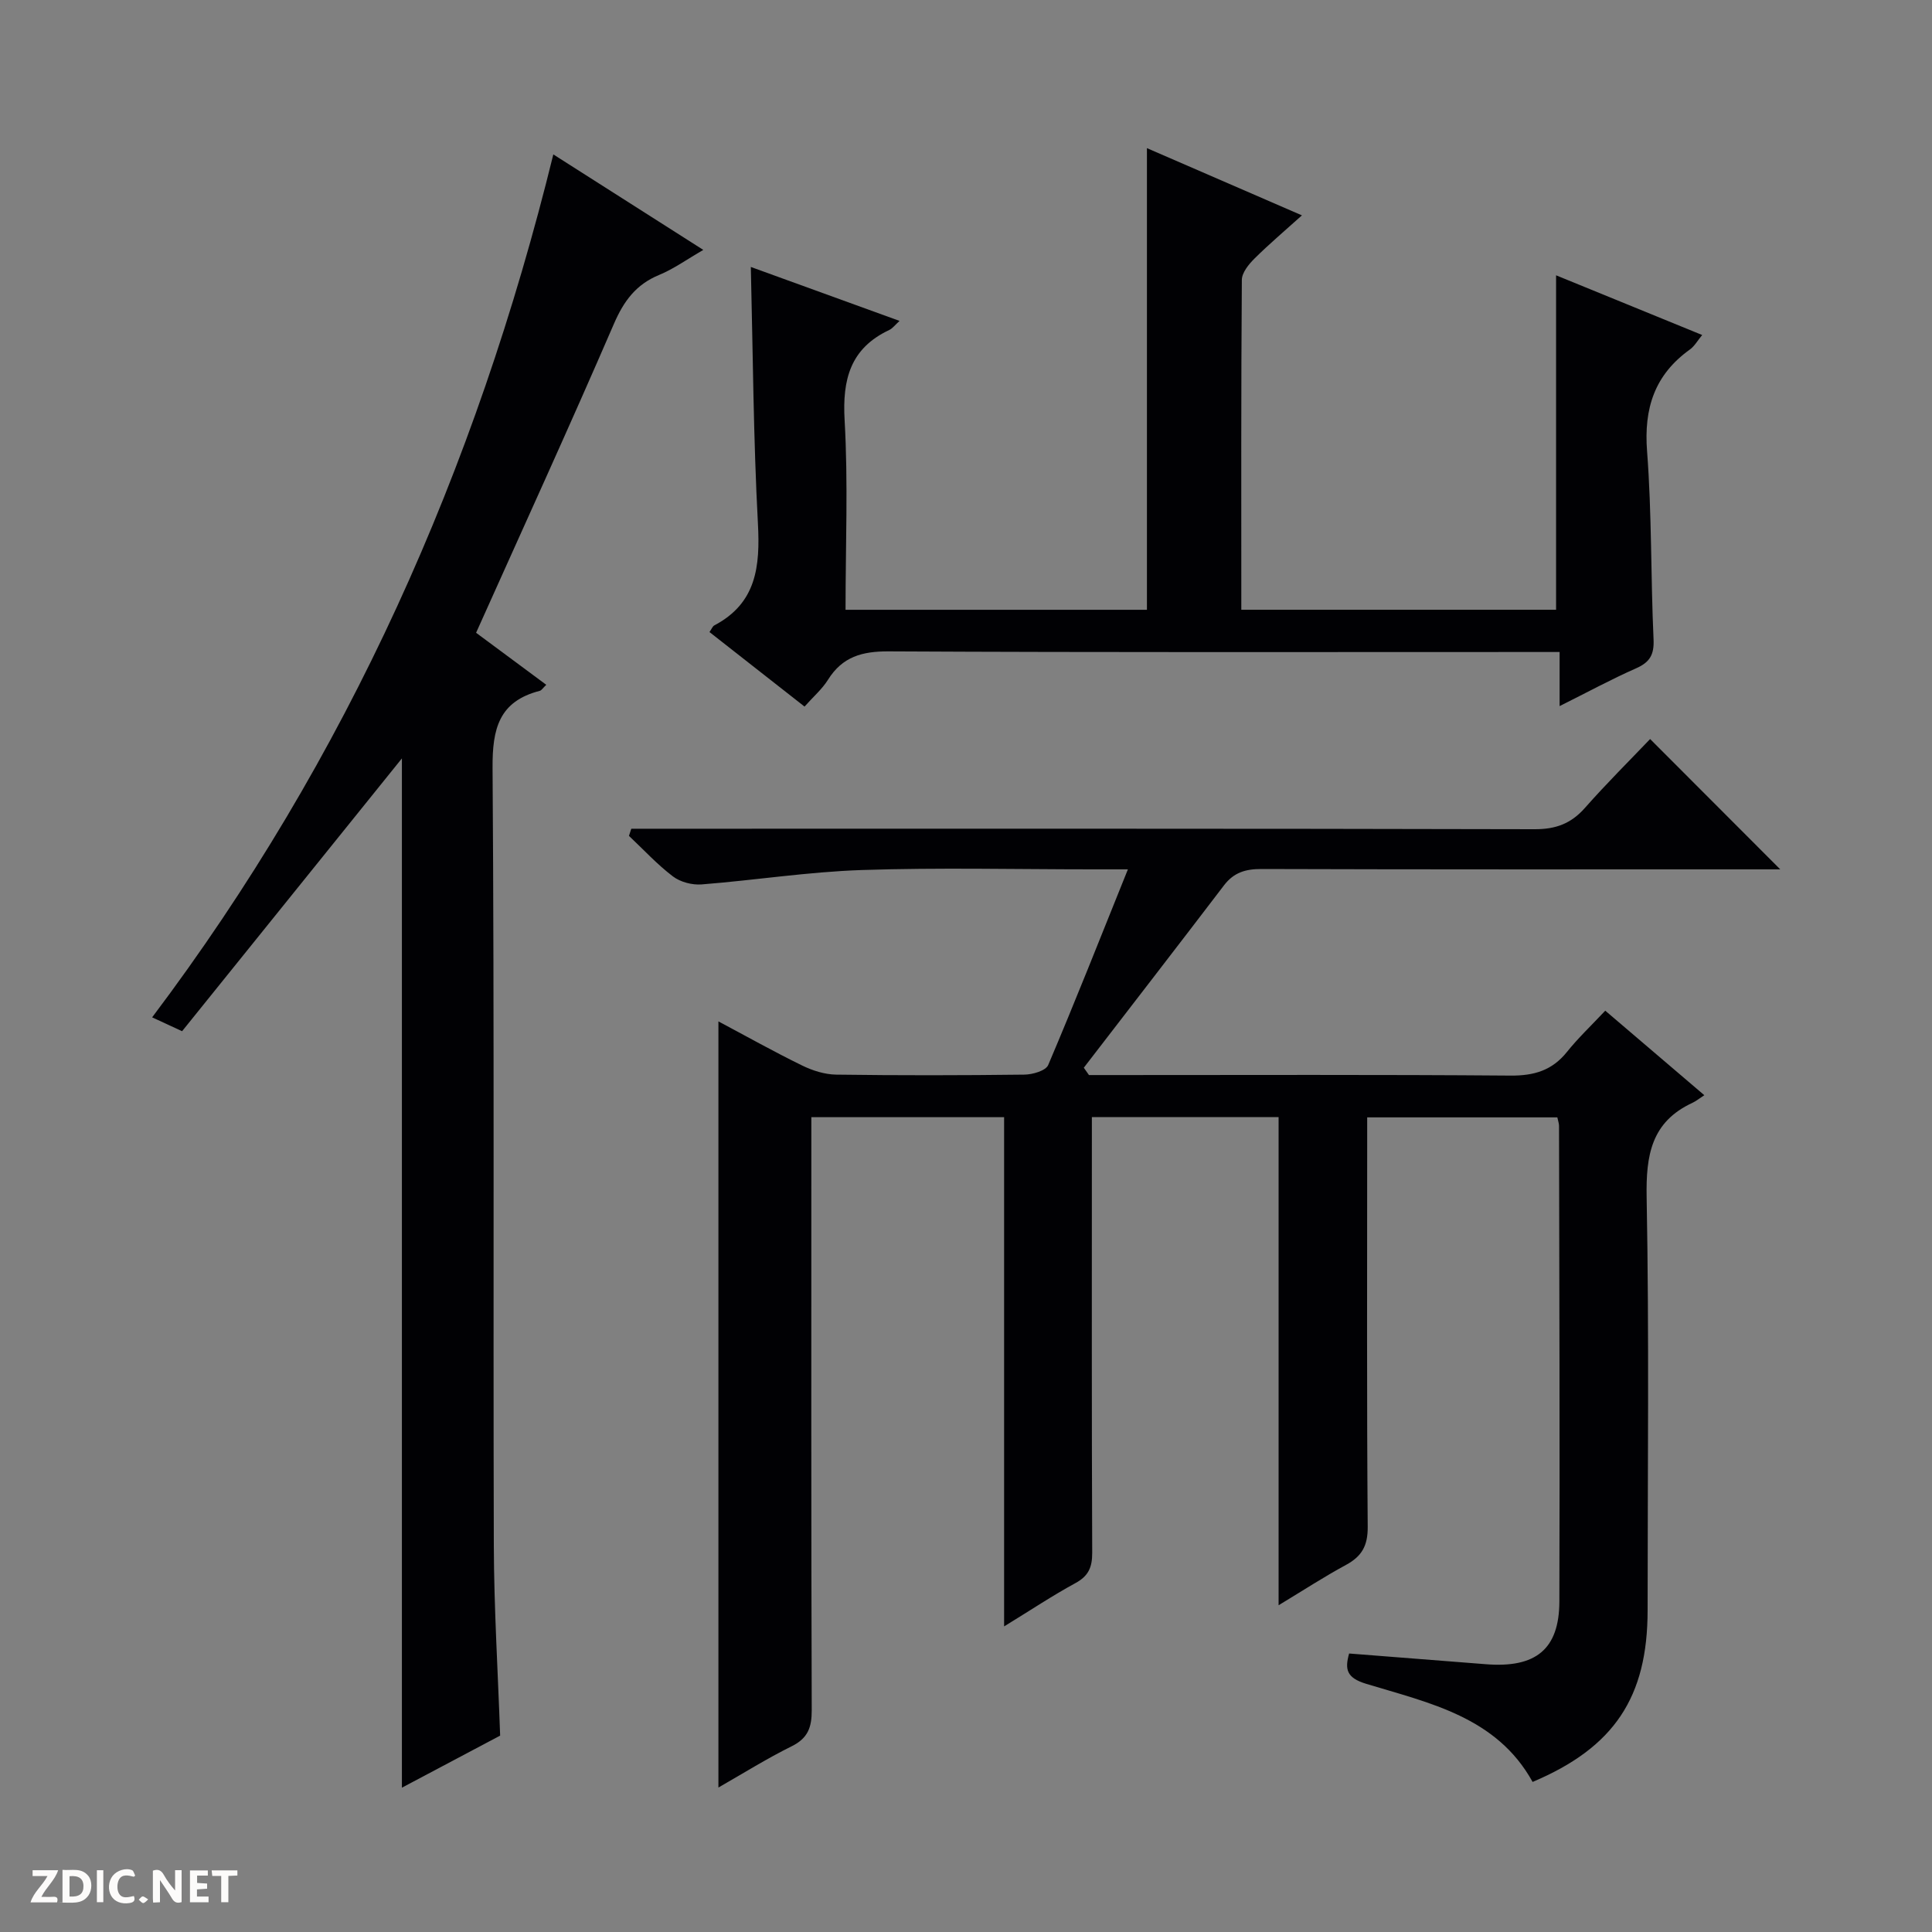 <svg enable-background="new 0 0 400 400" viewBox="0 0 400 400" xmlns="http://www.w3.org/2000/svg"><rect x="0" y="0" width="400" height="400" fill="#808080" stroke="none"/><g fill="#fcfbfa"><path d="m37.59 393.81c-.92.31-1.52.05-2-.78-.7-1.2-1.52-2.34-2.47-3.78v4.59c-.55.03-.95.05-1.41.07-.03-.37-.06-.64-.06-.91 0-1.91 0-3.81 0-5.7 1.13-.41 1.77-.03 2.29.91.62 1.11 1.38 2.14 2.31 3.19v-4.2h1.35v6.61z"/><path d="m12.94 393.88v-6.75c1.9.19 3.93-.54 5.37 1.29.8 1.01.78 2.88.03 3.97-1.37 1.97-3.4 1.51-6.4 1.49m2.45-1.22c2.04.12 2.92-.58 2.89-2.21-.03-1.51-.98-2.19-2.89-2z"/><path d="m11.81 393.87h-5.49c.68-2.18 2.47-3.48 3.51-5.45h-3.08v-1.21h5.29c-.71 2.13-2.44 3.48-3.47 5.51.86 0 1.63.04 2.39-.01.79-.05 1.14.21.85 1.16"/><path d="m39.33 393.86v-6.61h3.7v1.07h-2.22v1.52c.68.04 1.34.09 2.07.13v1.07c-.72.05-1.38.09-2.1.14v1.48h2.4v1.19h-3.85z"/><path d="m27.71 388.56c-1.15-.3-2.46-.61-3.1.64-.37.73-.41 1.93-.06 2.67.63 1.35 1.99.93 3.17.68.35.94-.01 1.32-.93 1.46-1.62.25-3.05-.27-3.76-1.48-.73-1.24-.6-3.03.31-4.17.88-1.11 2.71-1.7 4-1.16.32.13.44.74.65 1.12-.1.08-.19.16-.28.24"/><path d="m49.15 387.24v1.07c-.59.02-1.17.05-1.87.08v5.44h-1.48v-5.44h-1.85c-.05-.4-.08-.73-.13-1.15z"/><path d="m20.06 387.21h1.33v6.62h-1.33z"/><path d="m30.68 393.25c-.39.38-.8.79-1.05.76-.32-.05-.6-.45-.9-.7.26-.24.51-.64.8-.67.29-.04.62.3 1.15.61"/></g><path d="m279.32 342.34c9.55.75 18.95 1.48 28.34 2.22 10.29.81 15.16-3.07 15.19-12.99.11-32.83-.02-65.65-.07-98.48 0-.47-.18-.95-.35-1.75-12.9 0-25.8 0-39.37 0v5.29c0 26.49-.1 52.99.11 79.48.03 3.91-1.21 6.11-4.5 7.89-4.49 2.43-8.79 5.23-13.95 8.35 0-34.08 0-67.42 0-101.06-13.05 0-25.47 0-38.66 0v5.21c0 28.33-.05 56.66.07 84.98.01 3.03-.78 4.83-3.5 6.3-4.76 2.59-9.28 5.61-14.74 8.95 0-35.71 0-70.42 0-105.43-13.44 0-26.35 0-39.91 0v5.8c0 38.99-.05 77.99.08 116.98.01 3.59-.81 5.81-4.16 7.47-5.17 2.56-10.08 5.64-15.16 8.54 0-52.98 0-105.57 0-158.62 5.65 3 11.4 6.23 17.31 9.12 2.16 1.06 4.68 1.86 7.05 1.9 12.99.18 25.99.16 38.99 0 1.71-.02 4.43-.81 4.93-1.99 5.56-13.08 10.78-26.31 16.5-40.51-3.55 0-5.33 0-7.11 0-16 0-32.01-.39-47.99.14-11.08.37-22.1 2.11-33.17 2.98-1.95.15-4.4-.49-5.93-1.66-3.27-2.48-6.09-5.56-9.1-8.39.16-.49.32-.98.48-1.48h5.59c60.49 0 120.98-.05 181.46.1 4.38.01 7.53-1.17 10.4-4.42 4.49-5.09 9.32-9.88 13.49-14.25 9.37 9.38 18.11 18.14 26.94 26.98-1.43 0-3.19 0-4.96 0-34.16 0-68.32.04-102.48-.07-3.26-.01-5.69.72-7.71 3.36-9.63 12.63-19.35 25.19-29.04 37.78.36.51.72 1.01 1.07 1.52h5.28c27.33 0 54.66-.11 81.98.11 4.89.04 8.63-1.06 11.71-4.91 2.28-2.85 4.96-5.38 7.92-8.53 6.89 5.88 13.4 11.43 20.51 17.5-1.05.68-1.71 1.23-2.46 1.58-8.53 3.95-9.64 10.86-9.48 19.56.53 28.48.2 56.99.2 85.48 0 18.05-6.92 28.42-23.81 35.56-7.45-13.49-21.4-16.34-34.48-20.32-4.05-1.24-4.43-2.98-3.51-6.27z" fill="#010104"/><path d="m114.56 31.97c10.42 6.64 20.46 13.03 31.05 19.77-3.41 1.97-6.13 3.94-9.14 5.18-4.8 1.98-7.32 5.4-9.37 10.14-9.16 21.19-18.77 42.19-28.53 63.95 4.37 3.24 9.36 6.94 14.53 10.77-.69.65-.97 1.15-1.35 1.25-8.44 2.18-9.83 7.83-9.77 15.96.38 53.66.11 107.33.26 161 .04 12.96.84 25.92 1.31 39.35-6.53 3.46-13.35 7.08-20.34 10.78 0-71.51 0-142.5 0-213.1-15.01 18.62-30.19 37.47-45.51 56.48-2.38-1.1-3.98-1.84-6.2-2.87 40.44-53.66 67.04-113.47 83.06-178.66z" fill="#010104"/><path d="m322.17 57c9.93 4.06 19.89 8.13 30.25 12.36-.95 1.14-1.58 2.31-2.56 3.01-7.3 5.24-9.54 12.16-8.85 21.08.99 12.93.75 25.94 1.34 38.91.15 3.2-.78 4.76-3.64 6.02-5.13 2.26-10.07 4.95-15.81 7.81 0-3.96 0-7.32 0-11.2-2.53 0-4.48 0-6.43 0-44.16 0-88.31.1-132.47-.13-5.51-.03-9.59 1.11-12.57 5.87-1.21 1.94-3.03 3.5-4.86 5.56-6.65-5.21-13.14-10.3-19.68-15.43.46-.65.64-1.2 1.02-1.39 8.72-4.6 9.48-12.2 9.01-21.06-.94-17.56-1.03-35.17-1.47-53.14 10.21 3.7 20.28 7.36 30.79 11.17-.93.84-1.44 1.55-2.13 1.88-8.06 3.8-9.73 10.22-9.24 18.7.74 12.93.19 25.93.19 39.23h62.4c0-31.88 0-63.44 0-95.58 10.6 4.6 21.03 9.12 32.09 13.92-3.52 3.17-6.8 5.94-9.83 8.95-1.19 1.18-2.6 2.92-2.61 4.41-.17 22.65-.11 45.3-.11 68.29h65.17c0-22.97 0-45.83 0-69.24z" fill="#010104"/></svg>